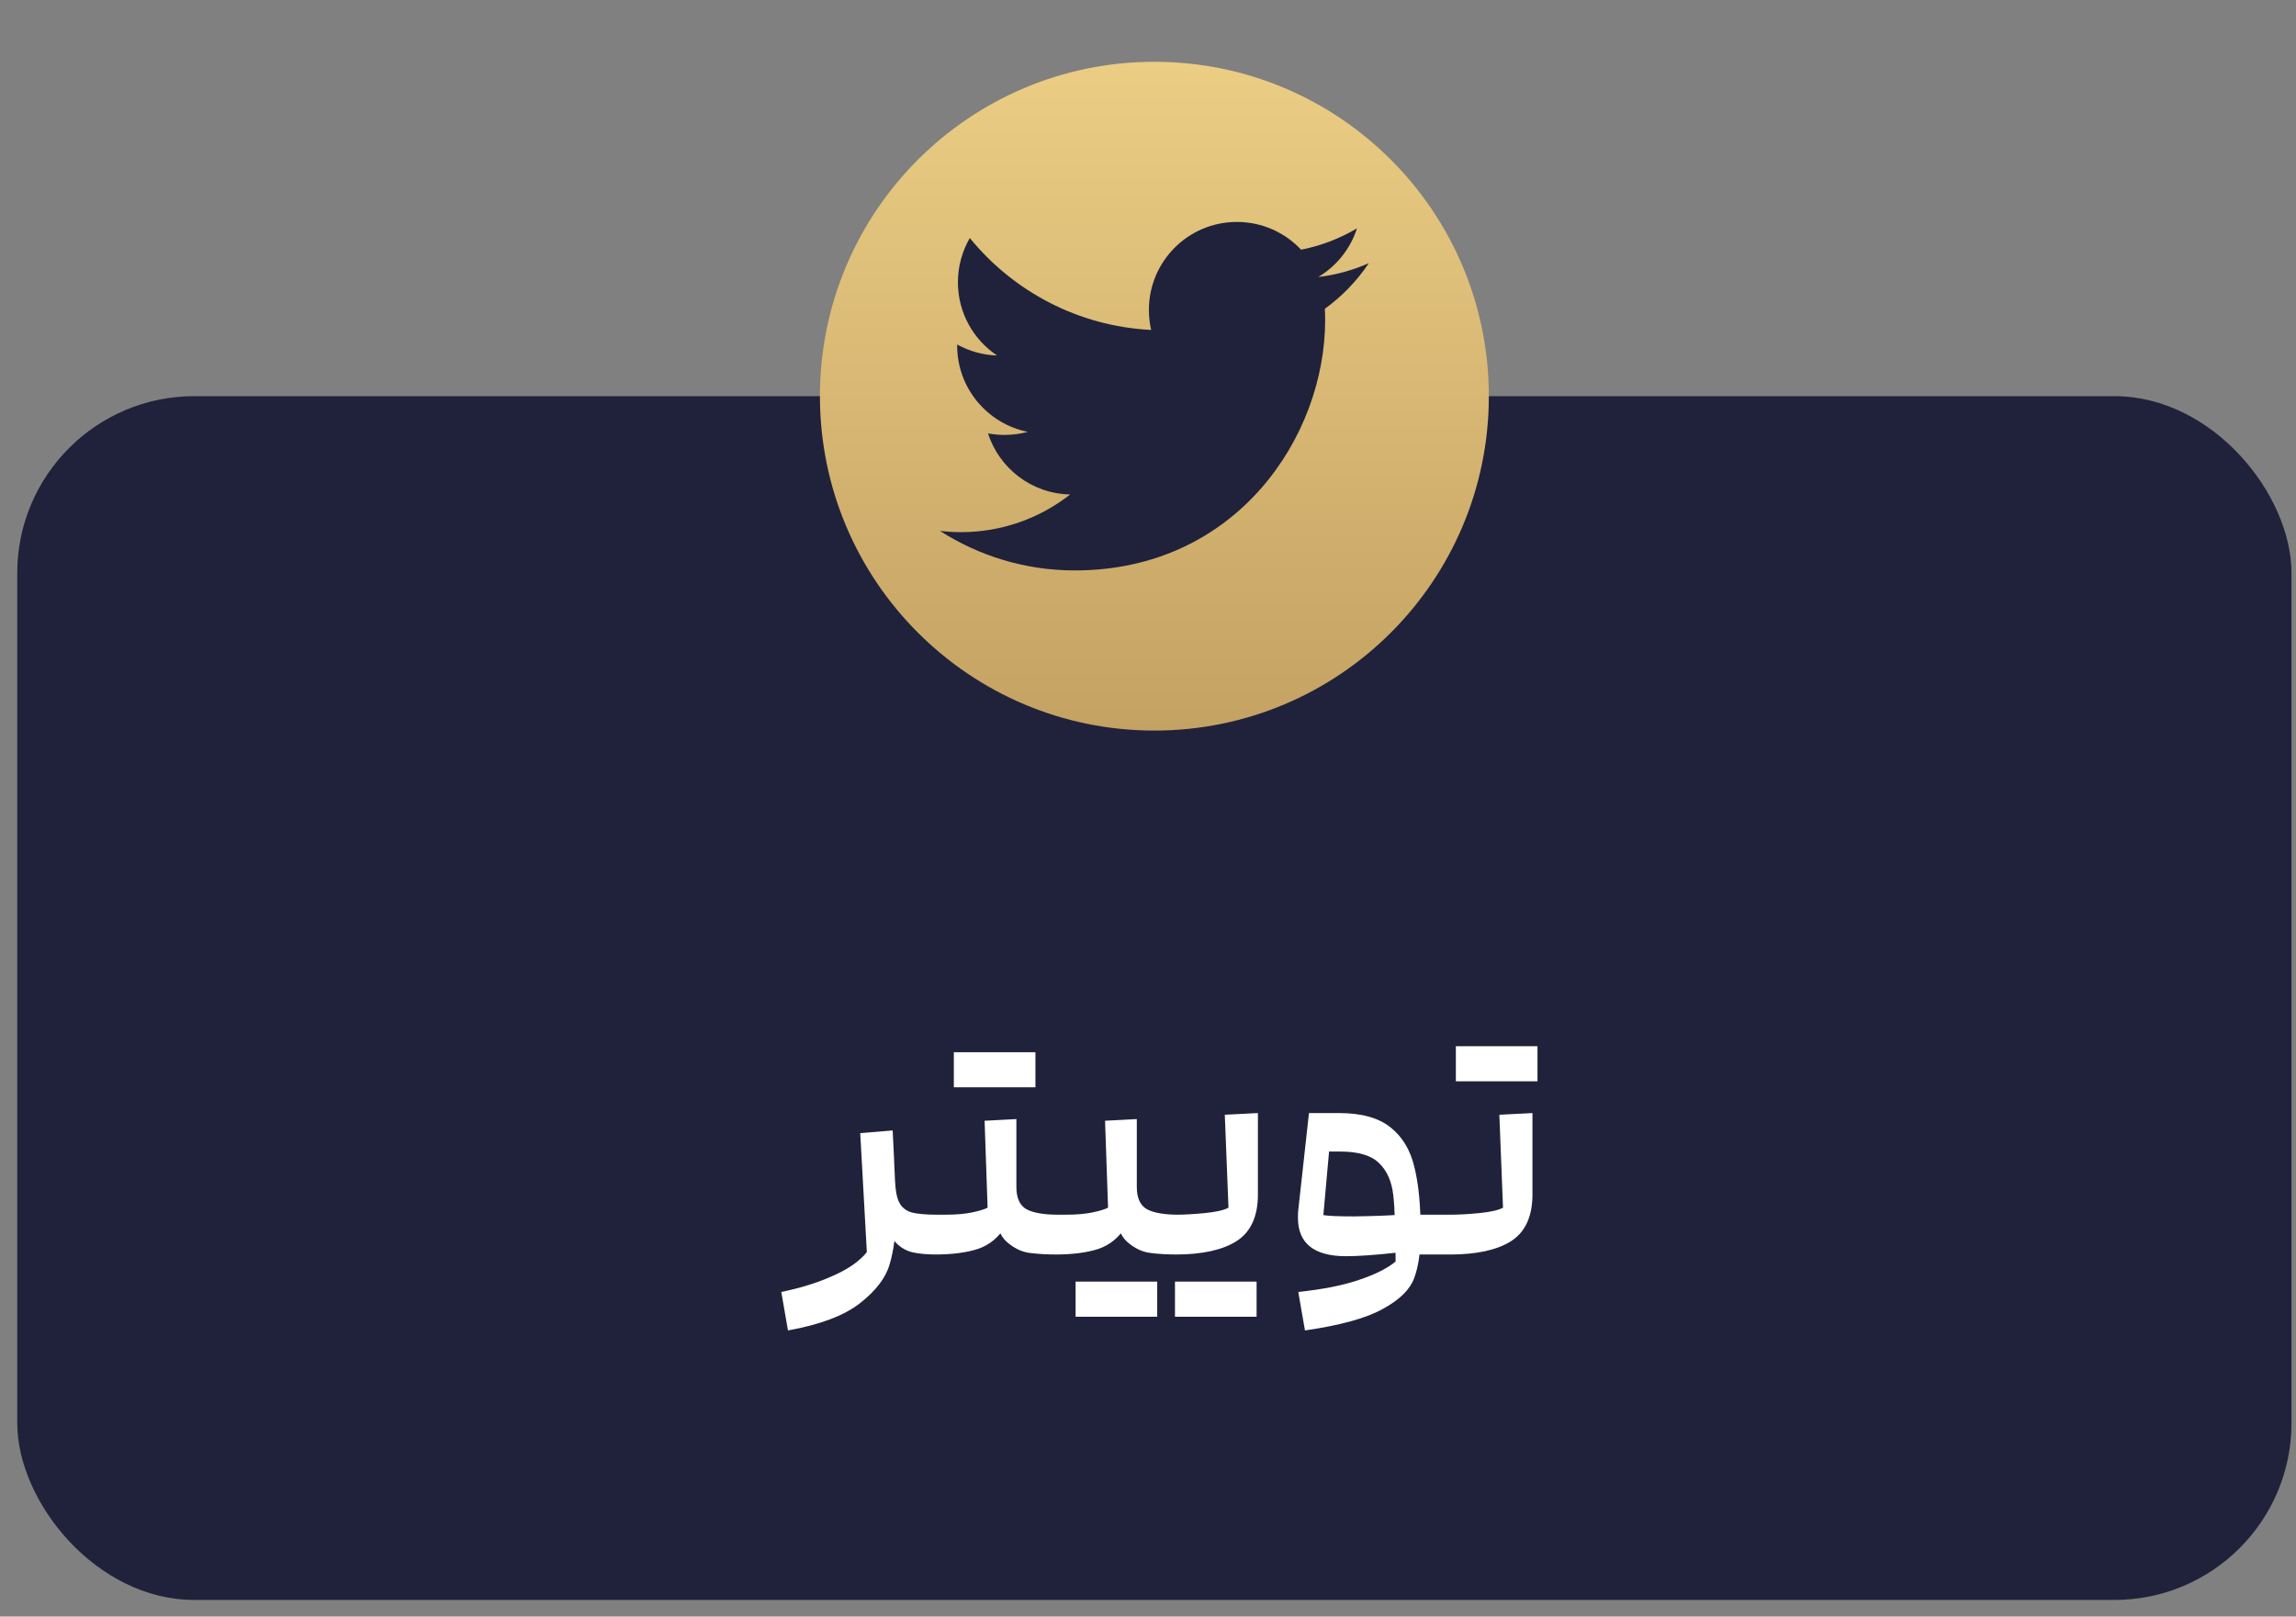 <svg width="71" height="50" viewBox="0 0 71 50" fill="none" xmlns="http://www.w3.org/2000/svg">
<rect x="0" y="0" width="71" height="50" fill="#808080" stroke="none"/>
<rect x="0.533" y="12.253" width="70.328" height="37.232" rx="5.475" fill="#20223B"/>
<path d="M24.16 39.959C24.726 39.842 25.215 39.694 25.629 39.515C26.043 39.342 26.356 39.16 26.57 38.967C26.791 38.781 26.904 38.612 26.911 38.46L26.922 38.015C26.922 37.981 26.96 37.905 27.035 37.788C27.111 37.663 27.198 37.553 27.294 37.457C27.391 37.36 27.473 37.312 27.542 37.312C27.646 37.312 27.697 37.436 27.697 37.684C27.697 38.215 27.635 38.687 27.511 39.101C27.394 39.515 27.091 39.915 26.601 40.301C26.112 40.687 25.367 40.97 24.367 41.149L24.16 39.959ZM26.601 35.047L27.604 34.964C27.666 36.109 27.697 37.015 27.697 37.684C27.697 38.063 27.656 38.37 27.573 38.605C27.497 38.839 27.404 39.005 27.294 39.101C27.184 39.205 27.08 39.256 26.984 39.256C26.936 39.256 26.898 39.246 26.87 39.225C26.843 39.205 26.829 39.177 26.829 39.142L26.601 35.047ZM29.001 38.801C28.697 38.801 28.445 38.781 28.246 38.739C28.052 38.698 27.884 38.608 27.739 38.47C27.594 38.332 27.477 38.126 27.387 37.85C27.332 37.67 27.294 37.484 27.273 37.291C27.26 37.091 27.253 36.836 27.253 36.526L27.242 36.029L27.625 35.367L27.677 36.526C27.691 36.829 27.735 37.053 27.811 37.198C27.887 37.343 28.011 37.443 28.183 37.498C28.363 37.546 28.635 37.57 29.001 37.57L29.104 37.674V38.698L29.001 38.801ZM28.896 37.57H29.216C29.561 37.57 29.844 37.546 30.064 37.498C30.292 37.45 30.451 37.401 30.54 37.353L30.447 34.664L31.43 34.612V36.329C31.43 37.012 31.323 37.536 31.109 37.901C30.895 38.26 30.609 38.501 30.251 38.625C29.892 38.743 29.441 38.801 28.896 38.801V37.57ZM32.722 38.801C32.371 38.801 32.071 38.784 31.823 38.749C31.581 38.715 31.35 38.601 31.13 38.408C30.909 38.208 30.799 37.891 30.799 37.457V34.923H31.43V36.712C31.43 37.057 31.537 37.288 31.75 37.405C31.964 37.515 32.288 37.57 32.722 37.57L32.826 37.674V38.698L32.722 38.801ZM30.758 32.544V33.63H29.496V32.544H30.758ZM32.019 32.544V33.63H30.758V32.544H32.019ZM32.62 37.57H32.941C33.286 37.57 33.568 37.546 33.789 37.498C34.017 37.45 34.175 37.401 34.265 37.353L34.172 34.664L35.154 34.612V36.329C35.154 37.012 35.047 37.536 34.834 37.901C34.62 38.26 34.334 38.501 33.975 38.625C33.617 38.743 33.165 38.801 32.62 38.801V37.57ZM36.447 38.801C36.095 38.801 35.795 38.784 35.547 38.749C35.306 38.715 35.075 38.601 34.854 38.408C34.634 38.208 34.523 37.891 34.523 37.457V34.923H35.154V36.712C35.154 37.057 35.261 37.288 35.475 37.405C35.689 37.515 36.013 37.57 36.447 37.57L36.55 37.674V38.698L36.447 38.801ZM34.523 39.639V40.725H33.261V39.639H34.523ZM35.785 39.639V40.725H34.523V39.639H35.785ZM36.345 37.57C36.614 37.57 36.92 37.553 37.265 37.519C37.61 37.484 37.851 37.429 37.989 37.353L37.875 34.478L38.899 34.426V36.94C38.899 37.622 38.679 38.105 38.237 38.388C37.803 38.663 37.172 38.801 36.345 38.801V37.57ZM37.596 39.639V40.725H36.334V39.639H37.596ZM38.858 39.639V40.725H37.596V39.639H38.858ZM43.157 39.049C43.157 38.077 43.133 37.381 43.084 36.96C43.036 36.54 42.891 36.212 42.65 35.978C42.409 35.736 42.005 35.616 41.44 35.616H41.099L40.923 37.581C41.061 37.608 41.374 37.622 41.864 37.622C42.429 37.615 42.905 37.598 43.291 37.57C43.388 37.57 43.46 37.57 43.508 37.57C43.557 37.563 43.591 37.56 43.612 37.56V38.708C43.57 38.708 43.412 38.722 43.136 38.749C42.502 38.818 41.998 38.853 41.626 38.853C40.633 38.853 40.137 38.456 40.137 37.663C40.137 37.56 40.14 37.481 40.147 37.426L40.478 34.426H41.409C42.105 34.426 42.636 34.575 43.002 34.871C43.367 35.161 43.612 35.568 43.736 36.092C43.867 36.609 43.932 37.281 43.932 38.108L43.157 39.049ZM40.147 39.959C40.926 39.877 41.56 39.749 42.05 39.577C42.54 39.411 42.908 39.225 43.157 39.018V38.015C43.157 37.96 43.215 37.881 43.333 37.777C43.457 37.674 43.57 37.622 43.674 37.622C43.846 37.622 43.932 37.784 43.932 38.108C43.932 38.694 43.867 39.163 43.736 39.515C43.612 39.873 43.291 40.194 42.774 40.477C42.264 40.766 41.457 40.99 40.354 41.149L40.147 39.959ZM43.612 37.57H44.936L45.039 37.674V38.698L44.936 38.801H43.612V37.57ZM44.834 37.57C45.103 37.57 45.41 37.553 45.755 37.519C46.099 37.484 46.34 37.429 46.478 37.353L46.365 34.478L47.389 34.426V36.94C47.389 37.622 47.168 38.105 46.727 38.388C46.292 38.663 45.661 38.801 44.834 38.801V37.57ZM46.282 32.358V33.444H45.02V32.358H46.282ZM47.544 32.358V33.444H46.282V32.358H47.544Z" fill="white"/>
<g clip-path="url(#clip0_221_94)">
<path d="M35.697 22.596C41.409 22.596 46.04 17.965 46.04 12.253C46.04 6.542 41.409 1.911 35.697 1.911C29.985 1.911 25.355 6.542 25.355 12.253C25.355 17.965 29.985 22.596 35.697 22.596Z" fill="url(#paint0_linear_221_94)"/>
<path d="M42.329 8.139C41.841 8.356 41.317 8.502 40.766 8.568C41.328 8.231 41.759 7.698 41.962 7.063C41.428 7.38 40.844 7.603 40.234 7.723C39.738 7.194 39.031 6.864 38.248 6.864C36.746 6.864 35.528 8.082 35.528 9.585C35.528 9.798 35.552 10.006 35.598 10.205C33.337 10.091 31.332 9.008 29.99 7.362C29.756 7.764 29.622 8.232 29.622 8.73C29.622 9.674 30.102 10.507 30.832 10.995C30.4 10.981 29.977 10.865 29.599 10.655V10.689C29.599 12.007 30.537 13.107 31.782 13.357C31.553 13.419 31.313 13.452 31.065 13.452C30.89 13.452 30.719 13.435 30.553 13.404C30.899 14.485 31.904 15.271 33.094 15.293C32.163 16.023 30.99 16.459 29.715 16.459C29.496 16.459 29.279 16.445 29.066 16.42C30.27 17.192 31.7 17.643 33.237 17.643C38.241 17.643 40.978 13.497 40.978 9.902C40.978 9.784 40.975 9.666 40.969 9.55C41.503 9.164 41.963 8.686 42.329 8.139Z" fill="#20223B"/>
</g>
<defs>
<linearGradient id="paint0_linear_221_94" x1="35.697" y1="1.911" x2="35.697" y2="22.596" gradientUnits="userSpaceOnUse">
<stop stop-color="#EBCD84"/>
<stop offset="1" stop-color="#C4A263"/>
</linearGradient>
<clipPath id="clip0_221_94">
<rect width="20.685" height="20.685" fill="white" transform="translate(25.355 1.911)"/>
</clipPath>
</defs>
</svg>
